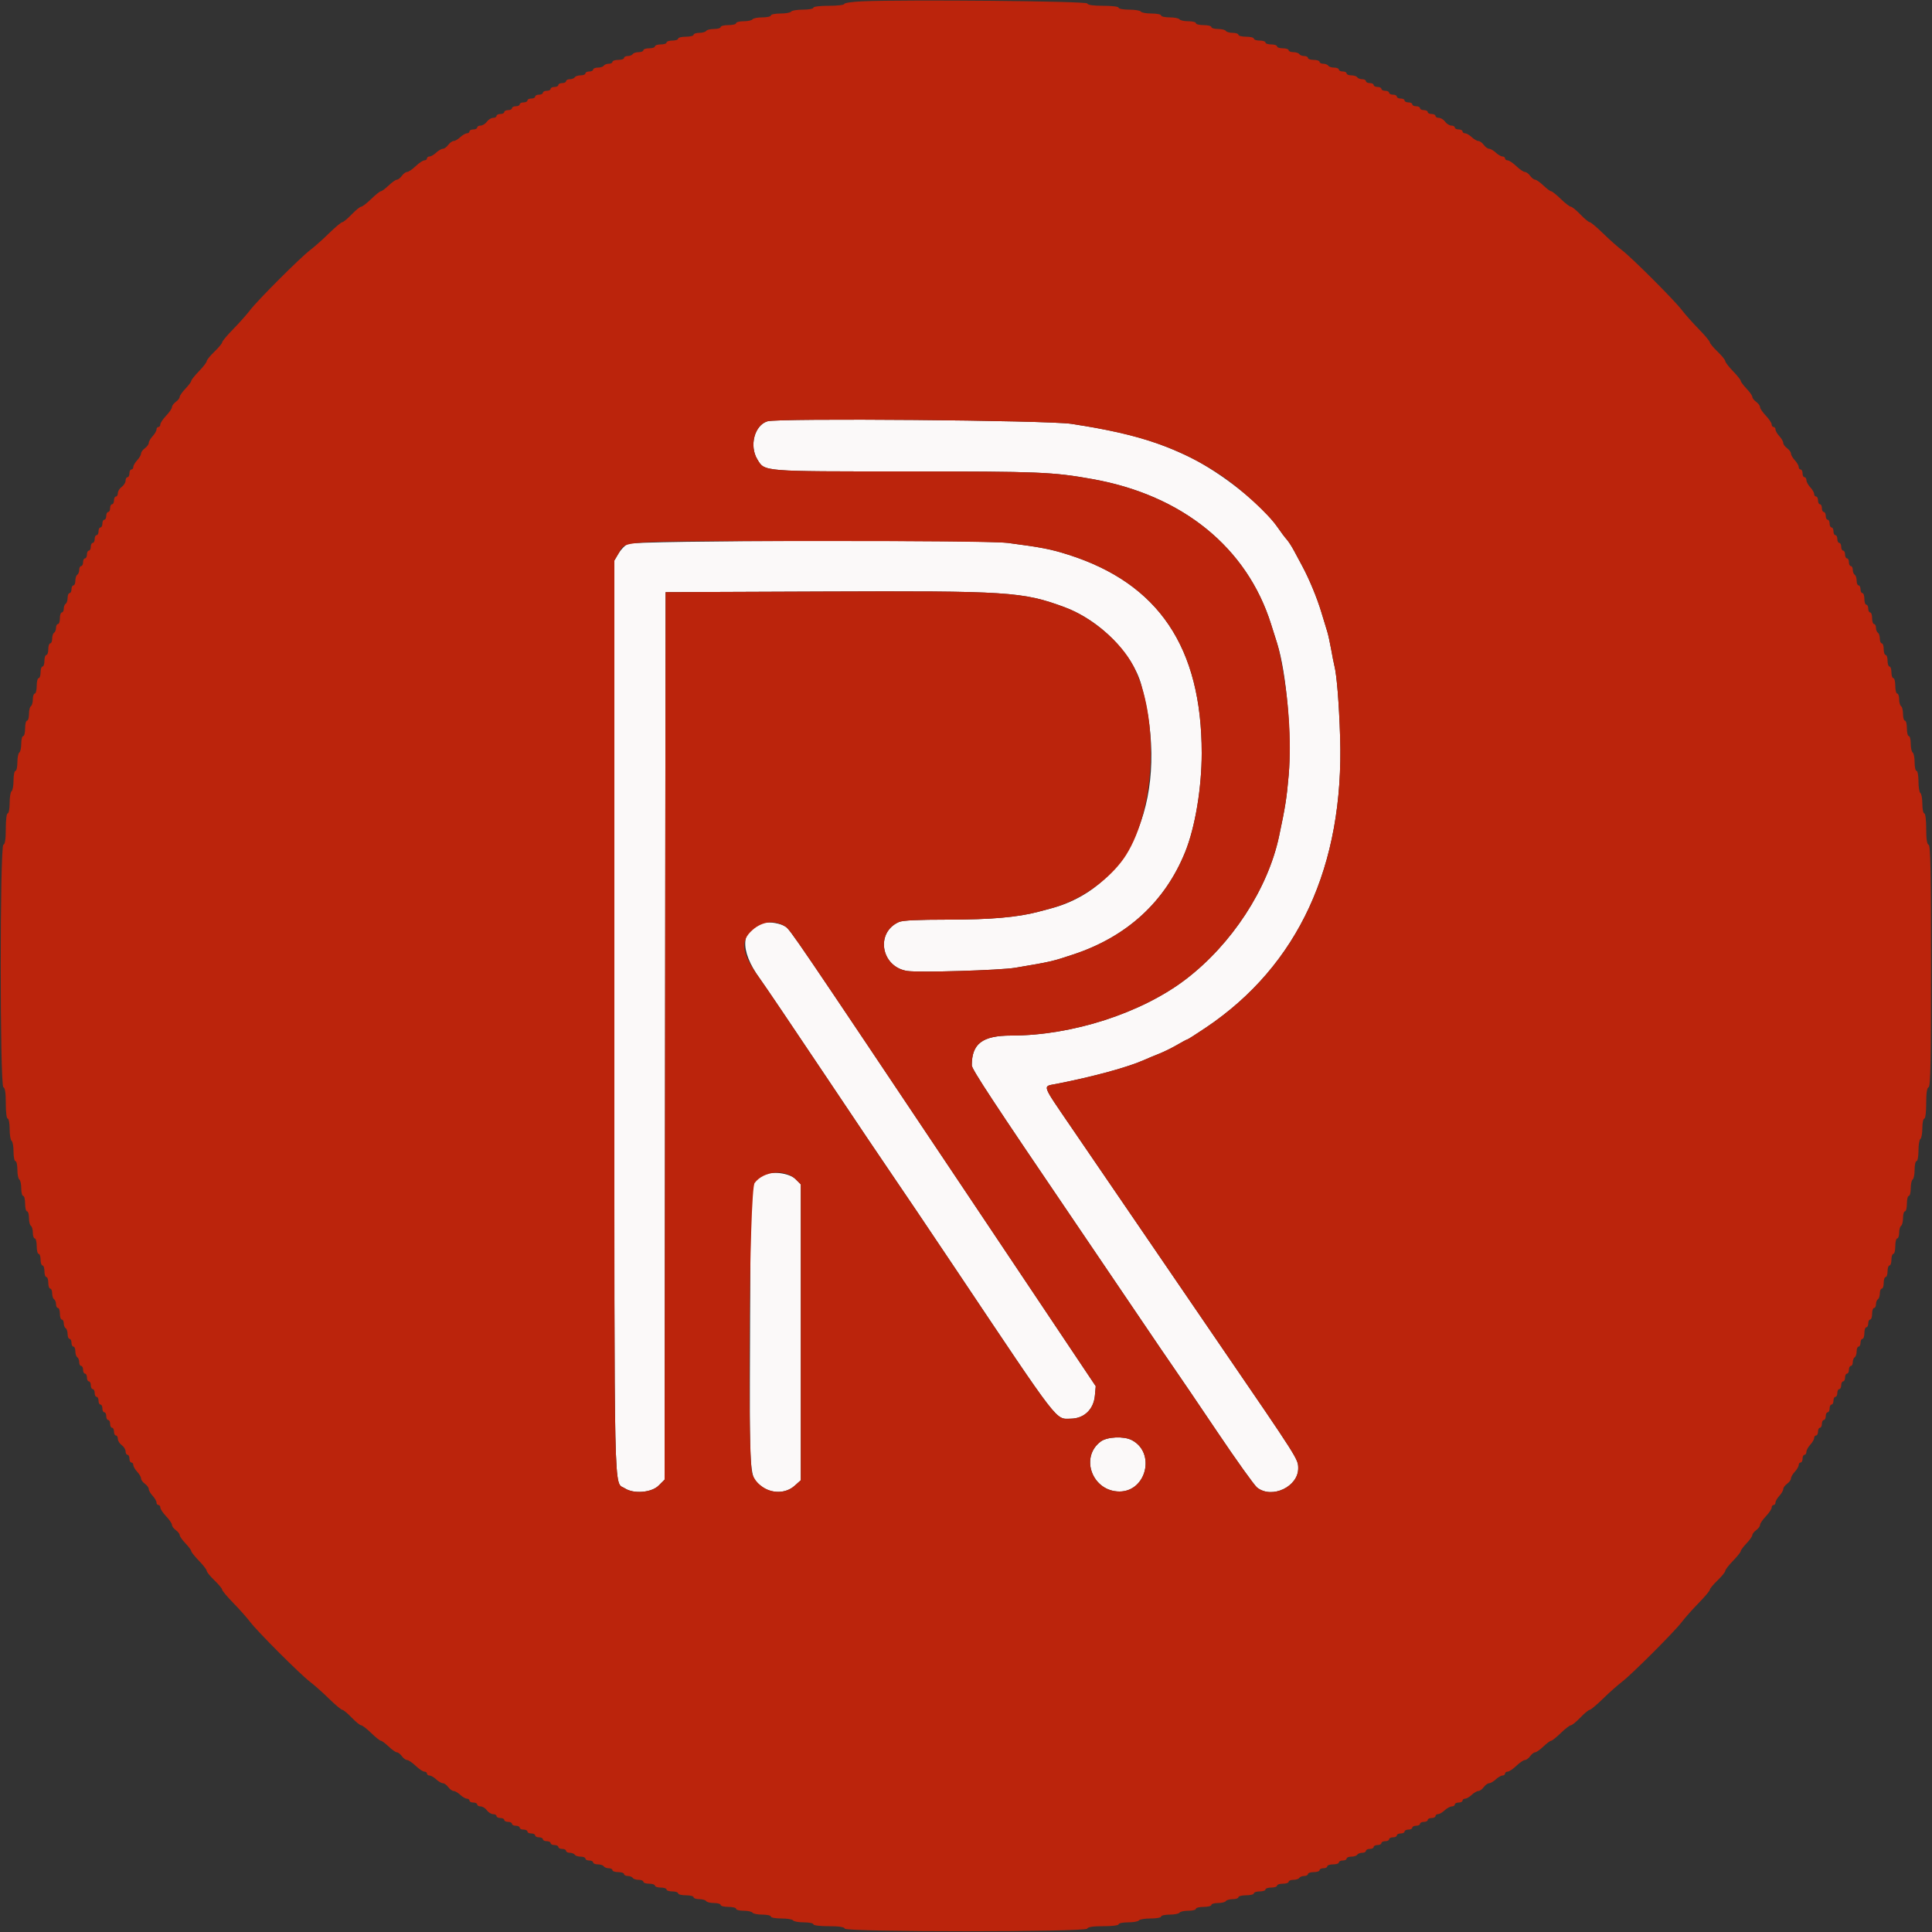 <svg id="svg" version="1.1" xmlns="http://www.w3.org/2000/svg" xmlns:xlink="http://www.w3.org/1999/xlink" width="400" height="400" viewBox="0, 0, 400,400"><rect x="0" y="0" width="400" height="400" fill="#333333" stroke="none"/><g id="svgg"><path id="path0" d="M158.885 87.227 C 156.211 88.047,155.092 92.306,156.810 95.124 C 158.358 97.662,157.582 97.600,187.687 97.603 C 215.260 97.606,217.929 97.717,226.200 99.193 C 244.812 102.515,258.164 113.358,263.152 129.200 C 263.672 130.850,264.241 132.650,264.418 133.200 C 266.332 139.155,267.498 152.459,266.809 160.495 C 266.409 165.162,266.086 167.213,264.804 173.200 C 262.478 184.066,255.022 195.483,245.504 202.752 C 236.328 209.760,221.952 214.400,209.411 214.400 C 203.407 214.400,201.200 216.058,201.200 220.566 C 201.200 221.377,205.674 228.180,222.263 252.600 C 226.000 258.100,231.914 266.830,235.406 272.000 C 238.898 277.170,242.452 282.390,243.303 283.600 C 244.155 284.810,248.089 290.609,252.047 296.488 C 256.004 302.366,259.707 307.541,260.275 307.988 C 263.338 310.397,268.822 307.801,268.781 303.962 C 268.761 302.072,268.860 302.227,252.368 278.136 C 242.072 263.096,229.711 245.006,221.700 233.255 C 215.569 224.260,215.813 224.974,218.671 224.415 C 226.481 222.886,233.548 220.955,237.000 219.405 C 237.660 219.108,239.010 218.546,240.000 218.156 C 240.990 217.766,242.663 216.941,243.718 216.323 C 244.772 215.705,245.724 215.200,245.833 215.200 C 245.942 215.200,247.671 214.097,249.677 212.748 C 268.786 199.899,278.301 179.298,277.456 152.600 C 277.233 145.568,276.763 139.736,276.263 137.800 C 276.149 137.360,275.847 135.830,275.591 134.400 C 275.336 132.970,274.982 131.350,274.805 130.800 C 274.628 130.250,274.080 128.450,273.586 126.800 C 272.698 123.827,271.074 119.899,269.619 117.200 C 269.204 116.430,268.454 115.031,267.952 114.090 C 267.451 113.150,266.754 112.070,266.404 111.690 C 266.054 111.311,265.207 110.183,264.522 109.184 C 261.414 104.651,252.970 97.899,246.394 94.690 C 239.340 91.248,232.976 89.453,221.800 87.752 C 216.885 87.004,161.129 86.539,158.885 87.227 M129.946 112.605 C 129.367 112.919,128.512 113.823,128.046 114.611 L 127.200 116.046 127.200 210.643 C 127.200 313.537,127.046 306.621,129.365 308.141 C 131.199 309.342,134.898 309.041,136.368 307.570 L 137.598 306.340 137.699 214.470 L 137.800 122.600 170.200 122.470 C 208.807 122.314,211.726 122.503,220.400 125.706 C 227.703 128.403,234.508 135.293,236.297 141.800 C 242.436 164.134,234.646 183.507,217.700 188.051 C 216.985 188.243,215.725 188.577,214.900 188.794 C 210.611 189.919,205.056 190.400,196.348 190.400 C 190.024 190.400,186.895 190.550,186.119 190.891 C 181.175 193.060,182.403 200.212,187.860 201.030 C 190.283 201.393,207.055 200.894,210.200 200.365 C 217.616 199.118,217.909 199.050,222.371 197.558 C 233.387 193.873,241.226 186.663,245.375 176.400 C 247.444 171.282,248.800 163.172,248.800 155.912 C 248.800 134.039,239.878 120.783,221.154 114.836 C 217.566 113.696,215.676 113.328,208.684 112.409 C 203.385 111.713,131.258 111.892,129.946 112.605 M158.141 191.065 C 153.330 192.072,153.002 196.665,157.316 202.600 C 158.275 203.920,164.296 212.830,170.695 222.400 C 177.094 231.970,183.452 241.420,184.824 243.400 C 186.197 245.380,192.140 254.200,198.031 263.000 C 219.716 295.389,218.468 293.770,221.723 293.721 C 224.469 293.679,226.427 291.793,226.686 288.938 L 226.862 287.000 200.100 247.000 C 164.285 193.470,163.637 192.516,162.610 191.843 C 161.595 191.178,159.415 190.799,158.141 191.065 M158.039 243.283 C 155.242 244.786,155.412 242.828,155.292 274.962 C 155.173 306.942,155.085 305.756,157.733 307.776 C 159.721 309.292,162.707 309.229,164.494 307.633 L 165.800 306.466 165.800 275.842 L 165.800 245.218 164.718 244.136 C 163.442 242.861,159.711 242.384,158.039 243.283 M227.889 298.454 C 223.510 301.720,226.169 308.800,231.774 308.800 C 237.374 308.800,239.303 300.736,234.321 298.159 C 232.664 297.302,229.221 297.460,227.889 298.454 " stroke="none" fill="#fbf9f9" fill-rule="evenodd"></path><path id="path1" d="M178.500 0.274 C 176.465 0.360,174.800 0.603,174.800 0.815 C 174.800 1.030,173.383 1.200,171.600 1.200 C 169.733 1.200,168.400 1.367,168.400 1.600 C 168.400 1.820,167.421 2.000,166.224 2.000 C 165.027 2.000,163.936 2.180,163.800 2.400 C 163.664 2.620,162.663 2.800,161.576 2.800 C 160.489 2.800,159.600 2.980,159.600 3.200 C 159.600 3.420,158.801 3.600,157.824 3.600 C 156.847 3.600,155.936 3.780,155.800 4.000 C 155.664 4.220,154.843 4.400,153.976 4.400 C 153.109 4.400,152.400 4.580,152.400 4.800 C 152.400 5.020,151.680 5.200,150.800 5.200 C 149.920 5.200,149.200 5.380,149.200 5.600 C 149.200 5.820,148.581 6.000,147.824 6.000 C 147.067 6.000,146.336 6.180,146.200 6.400 C 146.064 6.620,145.423 6.800,144.776 6.800 C 144.129 6.800,143.600 6.980,143.600 7.200 C 143.600 7.420,142.880 7.600,142.000 7.600 C 141.120 7.600,140.400 7.780,140.400 8.000 C 140.400 8.220,139.860 8.400,139.200 8.400 C 138.540 8.400,138.000 8.580,138.000 8.800 C 138.000 9.020,137.460 9.200,136.800 9.200 C 136.140 9.200,135.600 9.380,135.600 9.600 C 135.600 9.820,135.060 10.000,134.400 10.000 C 133.740 10.000,133.200 10.180,133.200 10.400 C 133.200 10.620,132.761 10.800,132.224 10.800 C 131.687 10.800,131.136 10.980,131.000 11.200 C 130.864 11.420,130.403 11.600,129.976 11.600 C 129.549 11.600,129.200 11.780,129.200 12.000 C 129.200 12.220,128.660 12.400,128.000 12.400 C 127.340 12.400,126.800 12.580,126.800 12.800 C 126.800 13.020,126.451 13.200,126.024 13.200 C 125.597 13.200,125.136 13.380,125.000 13.600 C 124.864 13.820,124.313 14.000,123.776 14.000 C 123.239 14.000,122.800 14.180,122.800 14.400 C 122.800 14.620,122.440 14.800,122.000 14.800 C 121.560 14.800,121.200 14.980,121.200 15.200 C 121.200 15.420,120.761 15.600,120.224 15.600 C 119.687 15.600,119.136 15.780,119.000 16.000 C 118.864 16.220,118.403 16.400,117.976 16.400 C 117.549 16.400,117.200 16.580,117.200 16.800 C 117.200 17.020,116.840 17.200,116.400 17.200 C 115.960 17.200,115.600 17.380,115.600 17.600 C 115.600 17.820,115.240 18.000,114.800 18.000 C 114.360 18.000,114.000 18.180,114.000 18.400 C 114.000 18.620,113.640 18.800,113.200 18.800 C 112.760 18.800,112.400 18.980,112.400 19.200 C 112.400 19.420,112.040 19.600,111.600 19.600 C 111.160 19.600,110.800 19.780,110.800 20.000 C 110.800 20.220,110.440 20.400,110.000 20.400 C 109.560 20.400,109.200 20.580,109.200 20.800 C 109.200 21.020,108.840 21.200,108.400 21.200 C 107.960 21.200,107.600 21.380,107.600 21.600 C 107.600 21.820,107.240 22.000,106.800 22.000 C 106.360 22.000,106.000 22.180,106.000 22.400 C 106.000 22.620,105.640 22.800,105.200 22.800 C 104.760 22.800,104.400 22.980,104.400 23.200 C 104.400 23.420,104.040 23.600,103.600 23.600 C 103.160 23.600,102.800 23.780,102.800 24.000 C 102.800 24.220,102.480 24.400,102.088 24.400 C 101.697 24.400,101.117 24.760,100.800 25.200 C 100.483 25.640,99.903 26.000,99.512 26.000 C 99.120 26.000,98.800 26.180,98.800 26.400 C 98.800 26.620,98.440 26.800,98.000 26.800 C 97.560 26.800,97.200 26.980,97.200 27.200 C 97.200 27.420,96.964 27.600,96.675 27.600 C 96.387 27.600,95.764 27.960,95.292 28.400 C 94.820 28.840,94.196 29.200,93.905 29.200 C 93.614 29.200,93.117 29.560,92.800 30.000 C 92.483 30.440,91.986 30.800,91.695 30.800 C 91.404 30.800,90.780 31.160,90.308 31.600 C 89.836 32.040,89.213 32.400,88.925 32.400 C 88.636 32.400,88.400 32.580,88.400 32.800 C 88.400 33.020,88.157 33.200,87.859 33.200 C 87.562 33.200,86.754 33.740,86.063 34.400 C 85.372 35.060,84.575 35.600,84.292 35.600 C 84.009 35.600,83.517 35.960,83.200 36.400 C 82.883 36.840,82.420 37.200,82.171 37.200 C 81.922 37.200,81.154 37.740,80.463 38.400 C 79.772 39.060,79.047 39.600,78.852 39.600 C 78.656 39.600,77.755 40.320,76.848 41.200 C 75.941 42.080,75.005 42.800,74.768 42.800 C 74.531 42.800,73.646 43.520,72.800 44.400 C 71.954 45.280,71.084 46.000,70.866 46.000 C 70.648 46.000,69.413 47.035,68.121 48.300 C 66.829 49.565,65.072 51.128,64.217 51.773 C 62.202 53.293,53.293 62.202,51.773 64.217 C 51.128 65.072,49.565 66.829,48.300 68.121 C 47.035 69.413,46.000 70.648,46.000 70.866 C 46.000 71.084,45.280 71.954,44.400 72.800 C 43.520 73.646,42.800 74.531,42.800 74.768 C 42.800 75.005,42.080 75.941,41.200 76.848 C 40.320 77.755,39.600 78.656,39.600 78.852 C 39.600 79.047,39.060 79.772,38.400 80.463 C 37.740 81.154,37.200 81.922,37.200 82.171 C 37.200 82.420,36.840 82.883,36.400 83.200 C 35.960 83.517,35.600 84.009,35.600 84.292 C 35.600 84.575,35.060 85.372,34.400 86.063 C 33.740 86.754,33.200 87.562,33.200 87.859 C 33.200 88.157,33.020 88.400,32.800 88.400 C 32.580 88.400,32.400 88.636,32.400 88.925 C 32.400 89.213,32.040 89.836,31.600 90.308 C 31.160 90.780,30.800 91.404,30.800 91.695 C 30.800 91.986,30.440 92.483,30.000 92.800 C 29.560 93.117,29.200 93.614,29.200 93.905 C 29.200 94.196,28.840 94.820,28.400 95.292 C 27.960 95.764,27.600 96.387,27.600 96.675 C 27.600 96.964,27.420 97.200,27.200 97.200 C 26.980 97.200,26.800 97.560,26.800 98.000 C 26.800 98.440,26.620 98.800,26.400 98.800 C 26.180 98.800,26.000 99.120,26.000 99.512 C 26.000 99.903,25.640 100.483,25.200 100.800 C 24.760 101.117,24.400 101.697,24.400 102.088 C 24.400 102.480,24.220 102.800,24.000 102.800 C 23.780 102.800,23.600 103.160,23.600 103.600 C 23.600 104.040,23.420 104.400,23.200 104.400 C 22.980 104.400,22.800 104.760,22.800 105.200 C 22.800 105.640,22.620 106.000,22.400 106.000 C 22.180 106.000,22.000 106.360,22.000 106.800 C 22.000 107.240,21.820 107.600,21.600 107.600 C 21.380 107.600,21.200 107.960,21.200 108.400 C 21.200 108.840,21.020 109.200,20.800 109.200 C 20.580 109.200,20.400 109.560,20.400 110.000 C 20.400 110.440,20.220 110.800,20.000 110.800 C 19.780 110.800,19.600 111.160,19.600 111.600 C 19.600 112.040,19.420 112.400,19.200 112.400 C 18.980 112.400,18.800 112.760,18.800 113.200 C 18.800 113.640,18.620 114.000,18.400 114.000 C 18.180 114.000,18.000 114.360,18.000 114.800 C 18.000 115.240,17.820 115.600,17.600 115.600 C 17.380 115.600,17.200 115.960,17.200 116.400 C 17.200 116.840,17.020 117.200,16.800 117.200 C 16.580 117.200,16.400 117.549,16.400 117.976 C 16.400 118.403,16.220 118.864,16.000 119.000 C 15.780 119.136,15.600 119.687,15.600 120.224 C 15.600 120.761,15.420 121.200,15.200 121.200 C 14.980 121.200,14.800 121.560,14.800 122.000 C 14.800 122.440,14.620 122.800,14.400 122.800 C 14.180 122.800,14.000 123.239,14.000 123.776 C 14.000 124.313,13.820 124.864,13.600 125.000 C 13.380 125.136,13.200 125.597,13.200 126.024 C 13.200 126.451,13.020 126.800,12.800 126.800 C 12.580 126.800,12.400 127.340,12.400 128.000 C 12.400 128.660,12.220 129.200,12.000 129.200 C 11.780 129.200,11.600 129.549,11.600 129.976 C 11.600 130.403,11.420 130.864,11.200 131.000 C 10.980 131.136,10.800 131.687,10.800 132.224 C 10.800 132.761,10.620 133.200,10.400 133.200 C 10.180 133.200,10.000 133.740,10.000 134.400 C 10.000 135.060,9.820 135.600,9.600 135.600 C 9.380 135.600,9.200 136.140,9.200 136.800 C 9.200 137.460,9.020 138.000,8.800 138.000 C 8.580 138.000,8.400 138.540,8.400 139.200 C 8.400 139.860,8.220 140.400,8.000 140.400 C 7.780 140.400,7.600 141.120,7.600 142.000 C 7.600 142.880,7.420 143.600,7.200 143.600 C 6.980 143.600,6.800 144.129,6.800 144.776 C 6.800 145.423,6.620 146.064,6.400 146.200 C 6.180 146.336,6.000 147.067,6.000 147.824 C 6.000 148.581,5.820 149.200,5.600 149.200 C 5.380 149.200,5.200 149.920,5.200 150.800 C 5.200 151.680,5.020 152.400,4.800 152.400 C 4.580 152.400,4.400 153.109,4.400 153.976 C 4.400 154.843,4.220 155.664,4.000 155.800 C 3.780 155.936,3.600 156.847,3.600 157.824 C 3.600 158.801,3.420 159.600,3.200 159.600 C 2.980 159.600,2.800 160.489,2.800 161.576 C 2.800 162.663,2.620 163.664,2.400 163.800 C 2.180 163.936,2.000 165.027,2.000 166.224 C 2.000 167.421,1.820 168.400,1.600 168.400 C 1.367 168.400,1.200 169.722,1.200 171.567 C 1.200 173.744,1.044 174.785,0.700 174.900 C -0.032 175.144,-0.032 224.856,0.700 225.100 C 1.044 225.215,1.200 226.256,1.200 228.433 C 1.200 230.278,1.367 231.600,1.600 231.600 C 1.820 231.600,2.000 232.579,2.000 233.776 C 2.000 234.973,2.180 236.064,2.400 236.200 C 2.620 236.336,2.800 237.337,2.800 238.424 C 2.800 239.511,2.980 240.400,3.200 240.400 C 3.420 240.400,3.600 241.199,3.600 242.176 C 3.600 243.153,3.780 244.064,4.000 244.200 C 4.220 244.336,4.400 245.157,4.400 246.024 C 4.400 246.891,4.580 247.600,4.800 247.600 C 5.020 247.600,5.200 248.320,5.200 249.200 C 5.200 250.080,5.380 250.800,5.600 250.800 C 5.820 250.800,6.000 251.419,6.000 252.176 C 6.000 252.933,6.180 253.664,6.400 253.800 C 6.620 253.936,6.800 254.577,6.800 255.224 C 6.800 255.871,6.980 256.400,7.200 256.400 C 7.420 256.400,7.600 257.120,7.600 258.000 C 7.600 258.880,7.780 259.600,8.000 259.600 C 8.220 259.600,8.400 260.140,8.400 260.800 C 8.400 261.460,8.580 262.000,8.800 262.000 C 9.020 262.000,9.200 262.540,9.200 263.200 C 9.200 263.860,9.380 264.400,9.600 264.400 C 9.820 264.400,10.000 264.940,10.000 265.600 C 10.000 266.260,10.180 266.800,10.400 266.800 C 10.620 266.800,10.800 267.239,10.800 267.776 C 10.800 268.313,10.980 268.864,11.200 269.000 C 11.420 269.136,11.600 269.597,11.600 270.024 C 11.600 270.451,11.780 270.800,12.000 270.800 C 12.220 270.800,12.400 271.340,12.400 272.000 C 12.400 272.660,12.580 273.200,12.800 273.200 C 13.020 273.200,13.200 273.549,13.200 273.976 C 13.200 274.403,13.380 274.864,13.600 275.000 C 13.820 275.136,14.000 275.687,14.000 276.224 C 14.000 276.761,14.180 277.200,14.400 277.200 C 14.620 277.200,14.800 277.560,14.800 278.000 C 14.800 278.440,14.980 278.800,15.200 278.800 C 15.420 278.800,15.600 279.239,15.600 279.776 C 15.600 280.313,15.780 280.864,16.000 281.000 C 16.220 281.136,16.400 281.597,16.400 282.024 C 16.400 282.451,16.580 282.800,16.800 282.800 C 17.020 282.800,17.200 283.160,17.200 283.600 C 17.200 284.040,17.380 284.400,17.600 284.400 C 17.820 284.400,18.000 284.760,18.000 285.200 C 18.000 285.640,18.180 286.000,18.400 286.000 C 18.620 286.000,18.800 286.360,18.800 286.800 C 18.800 287.240,18.980 287.600,19.200 287.600 C 19.420 287.600,19.600 287.960,19.600 288.400 C 19.600 288.840,19.780 289.200,20.000 289.200 C 20.220 289.200,20.400 289.560,20.400 290.000 C 20.400 290.440,20.580 290.800,20.800 290.800 C 21.020 290.800,21.200 291.160,21.200 291.600 C 21.200 292.040,21.380 292.400,21.600 292.400 C 21.820 292.400,22.000 292.760,22.000 293.200 C 22.000 293.640,22.180 294.000,22.400 294.000 C 22.620 294.000,22.800 294.360,22.800 294.800 C 22.800 295.240,22.980 295.600,23.200 295.600 C 23.420 295.600,23.600 295.960,23.600 296.400 C 23.600 296.840,23.780 297.200,24.000 297.200 C 24.220 297.200,24.400 297.520,24.400 297.912 C 24.400 298.303,24.760 298.883,25.200 299.200 C 25.640 299.517,26.000 300.097,26.000 300.488 C 26.000 300.880,26.180 301.200,26.400 301.200 C 26.620 301.200,26.800 301.560,26.800 302.000 C 26.800 302.440,26.980 302.800,27.200 302.800 C 27.420 302.800,27.600 303.036,27.600 303.325 C 27.600 303.613,27.960 304.236,28.400 304.708 C 28.840 305.180,29.200 305.804,29.200 306.095 C 29.200 306.386,29.560 306.883,30.000 307.200 C 30.440 307.517,30.800 308.014,30.800 308.305 C 30.800 308.596,31.160 309.220,31.600 309.692 C 32.040 310.164,32.400 310.787,32.400 311.075 C 32.400 311.364,32.580 311.600,32.800 311.600 C 33.020 311.600,33.200 311.843,33.200 312.141 C 33.200 312.438,33.740 313.246,34.400 313.937 C 35.060 314.628,35.600 315.425,35.600 315.708 C 35.600 315.991,35.960 316.483,36.400 316.800 C 36.840 317.117,37.200 317.580,37.200 317.829 C 37.200 318.078,37.740 318.846,38.400 319.537 C 39.060 320.228,39.600 320.953,39.600 321.148 C 39.600 321.344,40.320 322.245,41.200 323.152 C 42.080 324.059,42.800 324.995,42.800 325.232 C 42.800 325.469,43.520 326.354,44.400 327.200 C 45.280 328.046,46.000 328.916,46.000 329.134 C 46.000 329.352,47.035 330.587,48.300 331.879 C 49.565 333.171,51.128 334.928,51.773 335.783 C 53.293 337.798,62.202 346.707,64.217 348.227 C 65.072 348.872,66.829 350.435,68.121 351.700 C 69.413 352.965,70.648 354.000,70.866 354.000 C 71.084 354.000,71.954 354.720,72.800 355.600 C 73.646 356.480,74.531 357.200,74.768 357.200 C 75.005 357.200,75.941 357.920,76.848 358.800 C 77.755 359.680,78.656 360.400,78.852 360.400 C 79.047 360.400,79.772 360.940,80.463 361.600 C 81.154 362.260,81.922 362.800,82.171 362.800 C 82.420 362.800,82.883 363.160,83.200 363.600 C 83.517 364.040,84.009 364.400,84.292 364.400 C 84.575 364.400,85.372 364.940,86.063 365.600 C 86.754 366.260,87.562 366.800,87.859 366.800 C 88.157 366.800,88.400 366.980,88.400 367.200 C 88.400 367.420,88.636 367.600,88.925 367.600 C 89.213 367.600,89.836 367.960,90.308 368.400 C 90.780 368.840,91.404 369.200,91.695 369.200 C 91.986 369.200,92.483 369.560,92.800 370.000 C 93.117 370.440,93.614 370.800,93.905 370.800 C 94.196 370.800,94.820 371.160,95.292 371.600 C 95.764 372.040,96.387 372.400,96.675 372.400 C 96.964 372.400,97.200 372.580,97.200 372.800 C 97.200 373.020,97.560 373.200,98.000 373.200 C 98.440 373.200,98.800 373.380,98.800 373.600 C 98.800 373.820,99.120 374.000,99.512 374.000 C 99.903 374.000,100.483 374.360,100.800 374.800 C 101.117 375.240,101.697 375.600,102.088 375.600 C 102.480 375.600,102.800 375.780,102.800 376.000 C 102.800 376.220,103.160 376.400,103.600 376.400 C 104.040 376.400,104.400 376.580,104.400 376.800 C 104.400 377.020,104.760 377.200,105.200 377.200 C 105.640 377.200,106.000 377.380,106.000 377.600 C 106.000 377.820,106.360 378.000,106.800 378.000 C 107.240 378.000,107.600 378.180,107.600 378.400 C 107.600 378.620,107.960 378.800,108.400 378.800 C 108.840 378.800,109.200 378.980,109.200 379.200 C 109.200 379.420,109.560 379.600,110.000 379.600 C 110.440 379.600,110.800 379.780,110.800 380.000 C 110.800 380.220,111.160 380.400,111.600 380.400 C 112.040 380.400,112.400 380.580,112.400 380.800 C 112.400 381.020,112.760 381.200,113.200 381.200 C 113.640 381.200,114.000 381.380,114.000 381.600 C 114.000 381.820,114.360 382.000,114.800 382.000 C 115.240 382.000,115.600 382.180,115.600 382.400 C 115.600 382.620,115.960 382.800,116.400 382.800 C 116.840 382.800,117.200 382.980,117.200 383.200 C 117.200 383.420,117.549 383.600,117.976 383.600 C 118.403 383.600,118.864 383.780,119.000 384.000 C 119.136 384.220,119.687 384.400,120.224 384.400 C 120.761 384.400,121.200 384.580,121.200 384.800 C 121.200 385.020,121.560 385.200,122.000 385.200 C 122.440 385.200,122.800 385.380,122.800 385.600 C 122.800 385.820,123.239 386.000,123.776 386.000 C 124.313 386.000,124.864 386.180,125.000 386.400 C 125.136 386.620,125.597 386.800,126.024 386.800 C 126.451 386.800,126.800 386.980,126.800 387.200 C 126.800 387.420,127.340 387.600,128.000 387.600 C 128.660 387.600,129.200 387.780,129.200 388.000 C 129.200 388.220,129.549 388.400,129.976 388.400 C 130.403 388.400,130.864 388.580,131.000 388.800 C 131.136 389.020,131.687 389.200,132.224 389.200 C 132.761 389.200,133.200 389.380,133.200 389.600 C 133.200 389.820,133.740 390.000,134.400 390.000 C 135.060 390.000,135.600 390.180,135.600 390.400 C 135.600 390.620,136.140 390.800,136.800 390.800 C 137.460 390.800,138.000 390.980,138.000 391.200 C 138.000 391.420,138.540 391.600,139.200 391.600 C 139.860 391.600,140.400 391.780,140.400 392.000 C 140.400 392.220,141.120 392.400,142.000 392.400 C 142.880 392.400,143.600 392.580,143.600 392.800 C 143.600 393.020,144.129 393.200,144.776 393.200 C 145.423 393.200,146.064 393.380,146.200 393.600 C 146.336 393.820,147.067 394.000,147.824 394.000 C 148.581 394.000,149.200 394.180,149.200 394.400 C 149.200 394.620,149.920 394.800,150.800 394.800 C 151.680 394.800,152.400 394.980,152.400 395.200 C 152.400 395.420,153.109 395.600,153.976 395.600 C 154.843 395.600,155.664 395.780,155.800 396.000 C 155.936 396.220,156.847 396.400,157.824 396.400 C 158.801 396.400,159.600 396.580,159.600 396.800 C 159.600 397.020,160.579 397.200,161.776 397.200 C 162.973 397.200,164.064 397.380,164.200 397.600 C 164.336 397.820,165.337 398.000,166.424 398.000 C 167.511 398.000,168.400 398.180,168.400 398.400 C 168.400 398.633,169.722 398.800,171.567 398.800 C 173.744 398.800,174.785 398.956,174.900 399.300 C 175.144 400.032,224.856 400.032,225.100 399.300 C 225.215 398.956,226.256 398.800,228.433 398.800 C 230.278 398.800,231.600 398.633,231.600 398.400 C 231.600 398.180,232.489 398.000,233.576 398.000 C 234.663 398.000,235.664 397.820,235.800 397.600 C 235.936 397.380,237.027 397.200,238.224 397.200 C 239.421 397.200,240.400 397.020,240.400 396.800 C 240.400 396.580,241.199 396.400,242.176 396.400 C 243.153 396.400,244.064 396.220,244.200 396.000 C 244.336 395.780,245.157 395.600,246.024 395.600 C 246.891 395.600,247.600 395.420,247.600 395.200 C 247.600 394.980,248.320 394.800,249.200 394.800 C 250.080 394.800,250.800 394.620,250.800 394.400 C 250.800 394.180,251.419 394.000,252.176 394.000 C 252.933 394.000,253.664 393.820,253.800 393.600 C 253.936 393.380,254.577 393.200,255.224 393.200 C 255.871 393.200,256.400 393.020,256.400 392.800 C 256.400 392.580,257.120 392.400,258.000 392.400 C 258.880 392.400,259.600 392.220,259.600 392.000 C 259.600 391.780,260.140 391.600,260.800 391.600 C 261.460 391.600,262.000 391.420,262.000 391.200 C 262.000 390.980,262.540 390.800,263.200 390.800 C 263.860 390.800,264.400 390.620,264.400 390.400 C 264.400 390.180,264.940 390.000,265.600 390.000 C 266.260 390.000,266.800 389.820,266.800 389.600 C 266.800 389.380,267.239 389.200,267.776 389.200 C 268.313 389.200,268.864 389.020,269.000 388.800 C 269.136 388.580,269.597 388.400,270.024 388.400 C 270.451 388.400,270.800 388.220,270.800 388.000 C 270.800 387.780,271.340 387.600,272.000 387.600 C 272.660 387.600,273.200 387.420,273.200 387.200 C 273.200 386.980,273.560 386.800,274.000 386.800 C 274.440 386.800,274.800 386.620,274.800 386.400 C 274.800 386.180,275.340 386.000,276.000 386.000 C 276.660 386.000,277.200 385.820,277.200 385.600 C 277.200 385.380,277.560 385.200,278.000 385.200 C 278.440 385.200,278.800 385.020,278.800 384.800 C 278.800 384.580,279.239 384.400,279.776 384.400 C 280.313 384.400,280.864 384.220,281.000 384.000 C 281.136 383.780,281.597 383.600,282.024 383.600 C 282.451 383.600,282.800 383.420,282.800 383.200 C 282.800 382.980,283.160 382.800,283.600 382.800 C 284.040 382.800,284.400 382.620,284.400 382.400 C 284.400 382.180,284.760 382.000,285.200 382.000 C 285.640 382.000,286.000 381.820,286.000 381.600 C 286.000 381.380,286.360 381.200,286.800 381.200 C 287.240 381.200,287.600 381.020,287.600 380.800 C 287.600 380.580,287.960 380.400,288.400 380.400 C 288.840 380.400,289.200 380.220,289.200 380.000 C 289.200 379.780,289.560 379.600,290.000 379.600 C 290.440 379.600,290.800 379.420,290.800 379.200 C 290.800 378.980,291.160 378.800,291.600 378.800 C 292.040 378.800,292.400 378.620,292.400 378.400 C 292.400 378.180,292.760 378.000,293.200 378.000 C 293.640 378.000,294.000 377.820,294.000 377.600 C 294.000 377.380,294.360 377.200,294.800 377.200 C 295.240 377.200,295.600 377.020,295.600 376.800 C 295.600 376.580,295.960 376.400,296.400 376.400 C 296.840 376.400,297.200 376.220,297.200 376.000 C 297.200 375.780,297.436 375.600,297.725 375.600 C 298.013 375.600,298.636 375.240,299.108 374.800 C 299.580 374.360,300.244 374.000,300.583 374.000 C 300.922 374.000,301.200 373.820,301.200 373.600 C 301.200 373.380,301.560 373.200,302.000 373.200 C 302.440 373.200,302.800 373.020,302.800 372.800 C 302.800 372.580,303.036 372.400,303.325 372.400 C 303.613 372.400,304.236 372.040,304.708 371.600 C 305.180 371.160,305.804 370.800,306.095 370.800 C 306.386 370.800,306.883 370.440,307.200 370.000 C 307.517 369.560,308.014 369.200,308.305 369.200 C 308.596 369.200,309.220 368.840,309.692 368.400 C 310.164 367.960,310.787 367.600,311.075 367.600 C 311.364 367.600,311.600 367.420,311.600 367.200 C 311.600 366.980,311.843 366.800,312.141 366.800 C 312.438 366.800,313.246 366.260,313.937 365.600 C 314.628 364.940,315.425 364.400,315.708 364.400 C 315.991 364.400,316.483 364.040,316.800 363.600 C 317.117 363.160,317.580 362.800,317.829 362.800 C 318.078 362.800,318.846 362.260,319.537 361.600 C 320.228 360.940,320.953 360.400,321.148 360.400 C 321.344 360.400,322.245 359.680,323.152 358.800 C 324.059 357.920,324.995 357.200,325.232 357.200 C 325.469 357.200,326.354 356.480,327.200 355.600 C 328.046 354.720,328.916 354.000,329.134 354.000 C 329.352 354.000,330.587 352.965,331.879 351.700 C 333.171 350.435,334.928 348.872,335.783 348.227 C 337.798 346.707,346.707 337.798,348.227 335.783 C 348.872 334.928,350.435 333.171,351.700 331.879 C 352.965 330.587,354.000 329.352,354.000 329.134 C 354.000 328.916,354.720 328.046,355.600 327.200 C 356.480 326.354,357.200 325.469,357.200 325.232 C 357.200 324.995,357.920 324.059,358.800 323.152 C 359.680 322.245,360.400 321.344,360.400 321.148 C 360.400 320.953,360.940 320.228,361.600 319.537 C 362.260 318.846,362.800 318.078,362.800 317.829 C 362.800 317.580,363.160 317.117,363.600 316.800 C 364.040 316.483,364.400 315.991,364.400 315.708 C 364.400 315.425,364.940 314.628,365.600 313.937 C 366.260 313.246,366.800 312.438,366.800 312.141 C 366.800 311.843,366.980 311.600,367.200 311.600 C 367.420 311.600,367.600 311.364,367.600 311.075 C 367.600 310.787,367.960 310.164,368.400 309.692 C 368.840 309.220,369.200 308.596,369.200 308.305 C 369.200 308.014,369.560 307.517,370.000 307.200 C 370.440 306.883,370.800 306.386,370.800 306.095 C 370.800 305.804,371.160 305.180,371.600 304.708 C 372.040 304.236,372.400 303.613,372.400 303.325 C 372.400 303.036,372.580 302.800,372.800 302.800 C 373.020 302.800,373.200 302.440,373.200 302.000 C 373.200 301.560,373.380 301.200,373.600 301.200 C 373.820 301.200,374.000 300.922,374.000 300.583 C 374.000 300.244,374.360 299.580,374.800 299.108 C 375.240 298.636,375.600 298.013,375.600 297.725 C 375.600 297.436,375.780 297.200,376.000 297.200 C 376.220 297.200,376.400 296.840,376.400 296.400 C 376.400 295.960,376.580 295.600,376.800 295.600 C 377.020 295.600,377.200 295.240,377.200 294.800 C 377.200 294.360,377.380 294.000,377.600 294.000 C 377.820 294.000,378.000 293.640,378.000 293.200 C 378.000 292.760,378.180 292.400,378.400 292.400 C 378.620 292.400,378.800 292.040,378.800 291.600 C 378.800 291.160,378.980 290.800,379.200 290.800 C 379.420 290.800,379.600 290.440,379.600 290.000 C 379.600 289.560,379.780 289.200,380.000 289.200 C 380.220 289.200,380.400 288.840,380.400 288.400 C 380.400 287.960,380.580 287.600,380.800 287.600 C 381.020 287.600,381.200 287.240,381.200 286.800 C 381.200 286.360,381.380 286.000,381.600 286.000 C 381.820 286.000,382.000 285.640,382.000 285.200 C 382.000 284.760,382.180 284.400,382.400 284.400 C 382.620 284.400,382.800 284.040,382.800 283.600 C 382.800 283.160,382.980 282.800,383.200 282.800 C 383.420 282.800,383.600 282.451,383.600 282.024 C 383.600 281.597,383.780 281.136,384.000 281.000 C 384.220 280.864,384.400 280.313,384.400 279.776 C 384.400 279.239,384.580 278.800,384.800 278.800 C 385.020 278.800,385.200 278.440,385.200 278.000 C 385.200 277.560,385.380 277.200,385.600 277.200 C 385.820 277.200,386.000 276.660,386.000 276.000 C 386.000 275.340,386.180 274.800,386.400 274.800 C 386.620 274.800,386.800 274.440,386.800 274.000 C 386.800 273.560,386.980 273.200,387.200 273.200 C 387.420 273.200,387.600 272.660,387.600 272.000 C 387.600 271.340,387.780 270.800,388.000 270.800 C 388.220 270.800,388.400 270.451,388.400 270.024 C 388.400 269.597,388.580 269.136,388.800 269.000 C 389.020 268.864,389.200 268.313,389.200 267.776 C 389.200 267.239,389.380 266.800,389.600 266.800 C 389.820 266.800,390.000 266.260,390.000 265.600 C 390.000 264.940,390.180 264.400,390.400 264.400 C 390.620 264.400,390.800 263.860,390.800 263.200 C 390.800 262.540,390.980 262.000,391.200 262.000 C 391.420 262.000,391.600 261.460,391.600 260.800 C 391.600 260.140,391.780 259.600,392.000 259.600 C 392.220 259.600,392.400 258.880,392.400 258.000 C 392.400 257.120,392.580 256.400,392.800 256.400 C 393.020 256.400,393.200 255.871,393.200 255.224 C 393.200 254.577,393.380 253.936,393.600 253.800 C 393.820 253.664,394.000 252.933,394.000 252.176 C 394.000 251.419,394.180 250.800,394.400 250.800 C 394.620 250.800,394.800 250.080,394.800 249.200 C 394.800 248.320,394.980 247.600,395.200 247.600 C 395.420 247.600,395.600 246.891,395.600 246.024 C 395.600 245.157,395.780 244.336,396.000 244.200 C 396.220 244.064,396.400 243.153,396.400 242.176 C 396.400 241.199,396.580 240.400,396.800 240.400 C 397.020 240.400,397.200 239.421,397.200 238.224 C 397.200 237.027,397.380 235.936,397.600 235.800 C 397.820 235.664,398.000 234.663,398.000 233.576 C 398.000 232.489,398.180 231.600,398.400 231.600 C 398.633 231.600,398.800 230.278,398.800 228.433 C 398.800 226.256,398.956 225.215,399.300 225.100 C 399.693 224.969,399.800 219.591,399.800 200.000 C 399.800 180.409,399.693 175.031,399.300 174.900 C 398.956 174.785,398.800 173.744,398.800 171.567 C 398.800 169.722,398.633 168.400,398.400 168.400 C 398.180 168.400,398.000 167.511,398.000 166.424 C 398.000 165.337,397.820 164.336,397.600 164.200 C 397.380 164.064,397.200 162.973,397.200 161.776 C 397.200 160.579,397.020 159.600,396.800 159.600 C 396.580 159.600,396.400 158.801,396.400 157.824 C 396.400 156.847,396.220 155.936,396.000 155.800 C 395.780 155.664,395.600 154.843,395.600 153.976 C 395.600 153.109,395.420 152.400,395.200 152.400 C 394.980 152.400,394.800 151.680,394.800 150.800 C 394.800 149.920,394.620 149.200,394.400 149.200 C 394.180 149.200,394.000 148.581,394.000 147.824 C 394.000 147.067,393.820 146.336,393.600 146.200 C 393.380 146.064,393.200 145.423,393.200 144.776 C 393.200 144.129,393.020 143.600,392.800 143.600 C 392.580 143.600,392.400 142.880,392.400 142.000 C 392.400 141.120,392.220 140.400,392.000 140.400 C 391.780 140.400,391.600 139.860,391.600 139.200 C 391.600 138.540,391.420 138.000,391.200 138.000 C 390.980 138.000,390.800 137.460,390.800 136.800 C 390.800 136.140,390.620 135.600,390.400 135.600 C 390.180 135.600,390.000 135.060,390.000 134.400 C 390.000 133.740,389.820 133.200,389.600 133.200 C 389.380 133.200,389.200 132.761,389.200 132.224 C 389.200 131.687,389.020 131.136,388.800 131.000 C 388.580 130.864,388.400 130.403,388.400 129.976 C 388.400 129.549,388.220 129.200,388.000 129.200 C 387.780 129.200,387.600 128.660,387.600 128.000 C 387.600 127.340,387.420 126.800,387.200 126.800 C 386.980 126.800,386.800 126.440,386.800 126.000 C 386.800 125.560,386.620 125.200,386.400 125.200 C 386.180 125.200,386.000 124.660,386.000 124.000 C 386.000 123.340,385.820 122.800,385.600 122.800 C 385.380 122.800,385.200 122.440,385.200 122.000 C 385.200 121.560,385.020 121.200,384.800 121.200 C 384.580 121.200,384.400 120.761,384.400 120.224 C 384.400 119.687,384.220 119.136,384.000 119.000 C 383.780 118.864,383.600 118.403,383.600 117.976 C 383.600 117.549,383.420 117.200,383.200 117.200 C 382.980 117.200,382.800 116.840,382.800 116.400 C 382.800 115.960,382.620 115.600,382.400 115.600 C 382.180 115.600,382.000 115.240,382.000 114.800 C 382.000 114.360,381.820 114.000,381.600 114.000 C 381.380 114.000,381.200 113.640,381.200 113.200 C 381.200 112.760,381.020 112.400,380.800 112.400 C 380.580 112.400,380.400 112.040,380.400 111.600 C 380.400 111.160,380.220 110.800,380.000 110.800 C 379.780 110.800,379.600 110.440,379.600 110.000 C 379.600 109.560,379.420 109.200,379.200 109.200 C 378.980 109.200,378.800 108.840,378.800 108.400 C 378.800 107.960,378.620 107.600,378.400 107.600 C 378.180 107.600,378.000 107.240,378.000 106.800 C 378.000 106.360,377.820 106.000,377.600 106.000 C 377.380 106.000,377.200 105.640,377.200 105.200 C 377.200 104.760,377.020 104.400,376.800 104.400 C 376.580 104.400,376.400 104.040,376.400 103.600 C 376.400 103.160,376.220 102.800,376.000 102.800 C 375.780 102.800,375.600 102.564,375.600 102.275 C 375.600 101.987,375.240 101.364,374.800 100.892 C 374.360 100.420,374.000 99.756,374.000 99.417 C 374.000 99.078,373.820 98.800,373.600 98.800 C 373.380 98.800,373.200 98.440,373.200 98.000 C 373.200 97.560,373.020 97.200,372.800 97.200 C 372.580 97.200,372.400 96.964,372.400 96.675 C 372.400 96.387,372.040 95.764,371.600 95.292 C 371.160 94.820,370.800 94.196,370.800 93.905 C 370.800 93.614,370.440 93.117,370.000 92.800 C 369.560 92.483,369.200 91.986,369.200 91.695 C 369.200 91.404,368.840 90.780,368.400 90.308 C 367.960 89.836,367.600 89.213,367.600 88.925 C 367.600 88.636,367.420 88.400,367.200 88.400 C 366.980 88.400,366.800 88.157,366.800 87.859 C 366.800 87.562,366.260 86.754,365.600 86.063 C 364.940 85.372,364.400 84.575,364.400 84.292 C 364.400 84.009,364.040 83.517,363.600 83.200 C 363.160 82.883,362.800 82.420,362.800 82.171 C 362.800 81.922,362.260 81.154,361.600 80.463 C 360.940 79.772,360.400 79.047,360.400 78.852 C 360.400 78.656,359.680 77.755,358.800 76.848 C 357.920 75.941,357.200 75.005,357.200 74.768 C 357.200 74.531,356.480 73.646,355.600 72.800 C 354.720 71.954,354.000 71.084,354.000 70.866 C 354.000 70.648,352.965 69.413,351.700 68.121 C 350.435 66.829,348.872 65.072,348.227 64.217 C 346.707 62.202,337.798 53.293,335.783 51.773 C 334.928 51.128,333.171 49.565,331.879 48.300 C 330.587 47.035,329.352 46.000,329.134 46.000 C 328.916 46.000,328.046 45.280,327.200 44.400 C 326.354 43.520,325.469 42.800,325.232 42.800 C 324.995 42.800,324.059 42.080,323.152 41.200 C 322.245 40.320,321.344 39.600,321.148 39.600 C 320.953 39.600,320.228 39.060,319.537 38.400 C 318.846 37.740,318.078 37.200,317.829 37.200 C 317.580 37.200,317.117 36.840,316.800 36.400 C 316.483 35.960,315.991 35.600,315.708 35.600 C 315.425 35.600,314.628 35.060,313.937 34.400 C 313.246 33.740,312.438 33.200,312.141 33.200 C 311.843 33.200,311.600 33.020,311.600 32.800 C 311.600 32.580,311.364 32.400,311.075 32.400 C 310.787 32.400,310.164 32.040,309.692 31.600 C 309.220 31.160,308.596 30.800,308.305 30.800 C 308.014 30.800,307.517 30.440,307.200 30.000 C 306.883 29.560,306.386 29.200,306.095 29.200 C 305.804 29.200,305.180 28.840,304.708 28.400 C 304.236 27.960,303.613 27.600,303.325 27.600 C 303.036 27.600,302.800 27.420,302.800 27.200 C 302.800 26.980,302.440 26.800,302.000 26.800 C 301.560 26.800,301.200 26.620,301.200 26.400 C 301.200 26.180,300.880 26.000,300.488 26.000 C 300.097 26.000,299.517 25.640,299.200 25.200 C 298.883 24.760,298.303 24.400,297.912 24.400 C 297.520 24.400,297.200 24.220,297.200 24.000 C 297.200 23.780,296.840 23.600,296.400 23.600 C 295.960 23.600,295.600 23.420,295.600 23.200 C 295.600 22.980,295.240 22.800,294.800 22.800 C 294.360 22.800,294.000 22.620,294.000 22.400 C 294.000 22.180,293.640 22.000,293.200 22.000 C 292.760 22.000,292.400 21.820,292.400 21.600 C 292.400 21.380,292.040 21.200,291.600 21.200 C 291.160 21.200,290.800 21.020,290.800 20.800 C 290.800 20.580,290.440 20.400,290.000 20.400 C 289.560 20.400,289.200 20.220,289.200 20.000 C 289.200 19.780,288.840 19.600,288.400 19.600 C 287.960 19.600,287.600 19.420,287.600 19.200 C 287.600 18.980,287.240 18.800,286.800 18.800 C 286.360 18.800,286.000 18.620,286.000 18.400 C 286.000 18.180,285.640 18.000,285.200 18.000 C 284.760 18.000,284.400 17.820,284.400 17.600 C 284.400 17.380,284.040 17.200,283.600 17.200 C 283.160 17.200,282.800 17.020,282.800 16.800 C 282.800 16.580,282.451 16.400,282.024 16.400 C 281.597 16.400,281.136 16.220,281.000 16.000 C 280.864 15.780,280.313 15.600,279.776 15.600 C 279.239 15.600,278.800 15.420,278.800 15.200 C 278.800 14.980,278.440 14.800,278.000 14.800 C 277.560 14.800,277.200 14.620,277.200 14.400 C 277.200 14.180,276.761 14.000,276.224 14.000 C 275.687 14.000,275.136 13.820,275.000 13.600 C 274.864 13.380,274.403 13.200,273.976 13.200 C 273.549 13.200,273.200 13.020,273.200 12.800 C 273.200 12.580,272.660 12.400,272.000 12.400 C 271.340 12.400,270.800 12.220,270.800 12.000 C 270.800 11.780,270.451 11.600,270.024 11.600 C 269.597 11.600,269.136 11.420,269.000 11.200 C 268.864 10.980,268.313 10.800,267.776 10.800 C 267.239 10.800,266.800 10.620,266.800 10.400 C 266.800 10.180,266.260 10.000,265.600 10.000 C 264.940 10.000,264.400 9.820,264.400 9.600 C 264.400 9.380,263.860 9.200,263.200 9.200 C 262.540 9.200,262.000 9.020,262.000 8.800 C 262.000 8.580,261.460 8.400,260.800 8.400 C 260.140 8.400,259.600 8.220,259.600 8.000 C 259.600 7.780,258.880 7.600,258.000 7.600 C 257.120 7.600,256.400 7.420,256.400 7.200 C 256.400 6.980,255.871 6.800,255.224 6.800 C 254.577 6.800,253.936 6.620,253.800 6.400 C 253.664 6.180,252.933 6.000,252.176 6.000 C 251.419 6.000,250.800 5.820,250.800 5.600 C 250.800 5.380,250.080 5.200,249.200 5.200 C 248.320 5.200,247.600 5.020,247.600 4.800 C 247.600 4.580,246.891 4.400,246.024 4.400 C 245.157 4.400,244.336 4.220,244.200 4.000 C 244.064 3.780,243.153 3.600,242.176 3.600 C 241.199 3.600,240.400 3.420,240.400 3.200 C 240.400 2.980,239.511 2.800,238.424 2.800 C 237.337 2.800,236.336 2.620,236.200 2.400 C 236.064 2.180,234.973 2.000,233.776 2.000 C 232.579 2.000,231.600 1.820,231.600 1.600 C 231.600 1.367,230.278 1.200,228.433 1.200 C 226.304 1.200,225.214 1.041,225.105 0.714 C 224.944 0.233,187.802 -0.118,178.500 0.274 M221.800 87.752 C 236.122 89.932,244.275 92.743,252.860 98.462 C 256.796 101.084,262.674 106.489,264.522 109.184 C 265.207 110.183,266.054 111.311,266.404 111.690 C 266.754 112.070,267.451 113.150,267.952 114.090 C 268.454 115.031,269.204 116.430,269.619 117.200 C 271.074 119.899,272.698 123.827,273.586 126.800 C 274.080 128.450,274.628 130.250,274.805 130.800 C 274.982 131.350,275.336 132.970,275.591 134.400 C 275.847 135.830,276.149 137.360,276.263 137.800 C 276.763 139.736,277.233 145.568,277.456 152.600 C 278.301 179.298,268.786 199.899,249.677 212.748 C 247.671 214.097,245.942 215.200,245.833 215.200 C 245.724 215.200,244.772 215.705,243.718 216.323 C 242.663 216.941,240.990 217.766,240.000 218.156 C 239.010 218.546,237.660 219.108,237.000 219.405 C 233.548 220.955,226.481 222.886,218.671 224.415 C 215.813 224.974,215.569 224.260,221.700 233.255 C 229.711 245.006,242.072 263.096,252.368 278.136 C 268.860 302.227,268.761 302.072,268.781 303.962 C 268.822 307.801,263.338 310.397,260.275 307.988 C 259.707 307.541,256.004 302.366,252.047 296.488 C 248.089 290.609,244.155 284.810,243.303 283.600 C 242.452 282.390,238.898 277.170,235.406 272.000 C 231.914 266.830,226.000 258.100,222.263 252.600 C 205.674 228.180,201.200 221.377,201.200 220.566 C 201.200 216.058,203.407 214.400,209.411 214.400 C 221.952 214.400,236.328 209.760,245.504 202.752 C 255.022 195.483,262.478 184.066,264.804 173.200 C 266.086 167.213,266.409 165.162,266.809 160.495 C 267.424 153.319,266.828 144.642,265.140 136.200 C 264.920 135.100,264.595 133.750,264.418 133.200 C 264.241 132.650,263.672 130.850,263.152 129.200 C 258.164 113.358,244.812 102.515,226.200 99.193 C 217.929 97.717,215.260 97.606,187.687 97.603 C 157.582 97.600,158.358 97.662,156.810 95.124 C 155.092 92.306,156.211 88.047,158.885 87.227 C 161.129 86.539,216.885 87.004,221.800 87.752 M208.684 112.409 C 215.676 113.328,217.566 113.696,221.154 114.836 C 239.878 120.783,248.800 134.039,248.800 155.912 C 248.800 163.172,247.444 171.282,245.375 176.400 C 241.226 186.663,233.387 193.873,222.371 197.558 C 217.909 199.050,217.616 199.118,210.200 200.365 C 207.055 200.894,190.283 201.393,187.860 201.030 C 182.403 200.212,181.175 193.060,186.119 190.891 C 186.895 190.550,190.024 190.400,196.348 190.400 C 205.056 190.400,210.611 189.919,214.900 188.794 C 218.477 187.855,219.094 187.665,220.800 186.974 C 225.663 185.004,230.604 181.030,233.117 177.067 C 239.304 167.311,240.039 148.241,234.629 137.838 C 232.061 132.901,226.085 127.806,220.400 125.706 C 211.726 122.503,208.807 122.314,170.200 122.470 L 137.800 122.600 137.699 214.470 L 137.598 306.340 136.368 307.570 C 134.898 309.041,131.199 309.342,129.365 308.141 C 127.046 306.621,127.200 313.537,127.200 210.643 L 127.200 116.046 128.046 114.611 C 129.664 111.870,127.128 112.034,168.284 112.016 C 191.514 112.006,206.742 112.154,208.684 112.409 M162.610 191.843 C 163.637 192.516,164.285 193.470,200.100 247.000 L 226.862 287.000 226.686 288.938 C 226.427 291.793,224.469 293.679,221.723 293.721 C 218.468 293.770,219.716 295.389,198.031 263.000 C 192.140 254.200,186.197 245.380,184.824 243.400 C 183.452 241.420,177.094 231.970,170.695 222.400 C 164.296 212.830,158.275 203.920,157.316 202.600 C 153.516 197.372,153.145 194.869,155.823 192.522 C 157.897 190.706,160.479 190.447,162.610 191.843 M164.718 244.136 L 165.800 245.218 165.800 275.842 L 165.800 306.466 164.494 307.633 C 161.818 310.024,157.248 308.804,155.788 305.309 C 154.691 302.685,155.111 246.447,156.239 244.929 C 158.089 242.437,162.597 242.015,164.718 244.136 M234.321 298.159 C 239.303 300.736,237.374 308.800,231.774 308.800 C 226.169 308.800,223.510 301.720,227.889 298.454 C 229.221 297.460,232.664 297.302,234.321 298.159 " stroke="none" fill="#bb240c" fill-rule="evenodd"></path></g></svg>